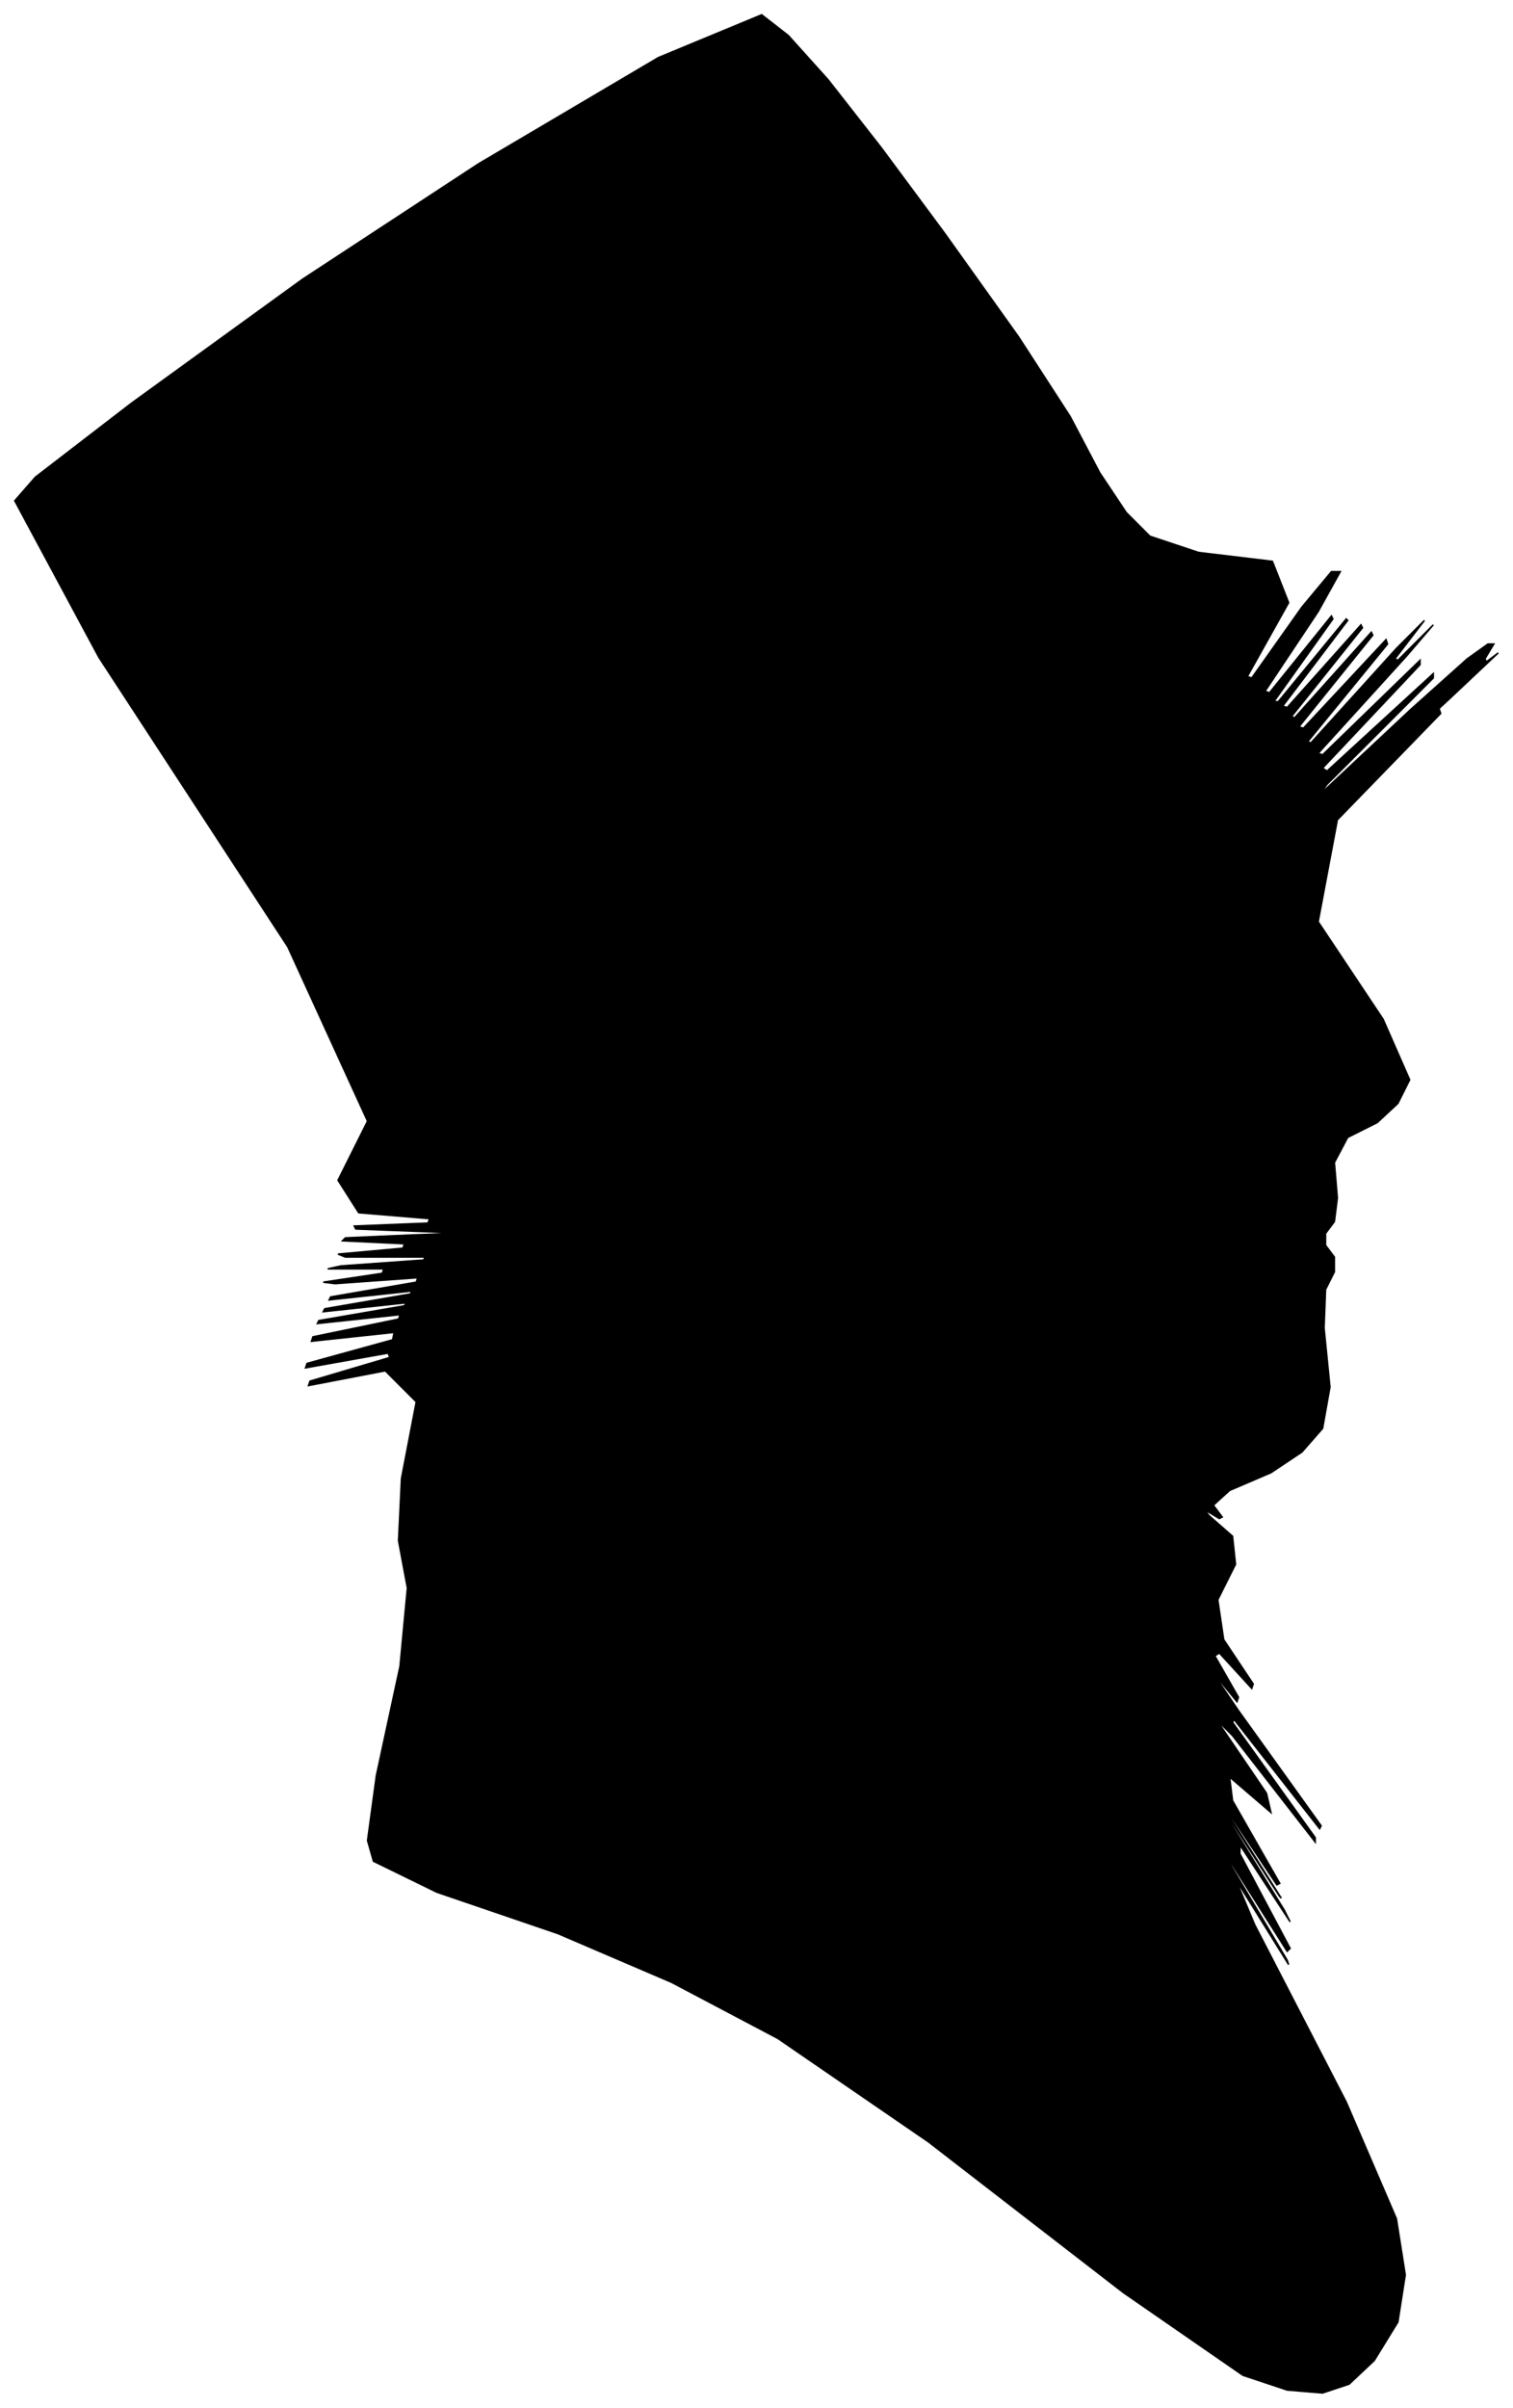 <?xml version="1.0" encoding="UTF-8"?>
<svg xmlns="http://www.w3.org/2000/svg" viewBox="139.00 199.00 1025.00 1630.00">
  <path d="M 446.00 1034.00 L 454.00 1034.00 L 432.00 1033.00 L 380.00 1031.00 L 379.00 1029.00 L 429.00 1027.00 L 430.00 1024.00 L 382.00 1020.00 L 368.00 998.00 L 388.00 958.00 L 334.00 840.00 L 206.00 644.00 L 149.00 538.00 L 163.00 522.00 L 228.00 472.00 L 344.00 388.00 L 463.00 310.00 L 585.00 238.00 L 655.00 209.00 L 673.00 223.00 L 700.00 253.00 L 736.00 299.00 L 779.00 357.00 L 829.00 427.00 L 864.00 481.00 L 884.00 519.00 L 902.00 546.00 L 918.00 562.00 L 951.00 573.00 L 1001.00 579.00 L 1012.00 607.00 L 984.00 657.00 L 987.00 658.00 L 1021.00 610.00 L 1041.00 586.00 L 1047.00 586.00 L 1032.00 613.00 L 996.00 667.00 L 999.00 668.00 L 1041.00 616.00 L 1042.00 618.00 L 1002.00 674.00 L 1005.00 674.00 L 1051.00 618.00 L 1052.00 619.00 L 1008.00 677.00 L 1011.00 678.00 L 1061.00 622.00 L 1062.00 624.00 L 1014.00 684.00 L 1016.00 685.00 L 1068.00 627.00 L 1069.00 629.00 L 1019.00 691.00 L 1022.00 692.00 L 1078.00 632.00 L 1079.00 635.00 L 1025.00 701.00 L 1027.00 702.00 L 1085.00 638.00 L 1104.00 619.00 L 1084.00 645.00 L 1086.00 646.00 L 1110.00 622.00 L 1092.00 643.00 L 1032.00 709.00 L 1035.00 710.00 L 1101.00 646.00 L 1101.00 649.00 L 1035.00 719.00 L 1038.00 721.00 L 1110.00 655.00 L 1110.00 658.00 L 1038.00 730.00 L 1033.00 737.00 L 1095.00 679.00 L 1133.00 645.00 L 1147.00 635.00 L 1151.00 635.00 L 1145.00 645.00 L 1146.00 647.00 L 1154.00 641.00 L 1120.00 673.00 L 1044.00 743.00 L 1042.00 745.00 L 1114.00 679.00 L 1115.00 682.00 L 1045.00 754.00 L 1032.00 823.00 L 1076.00 889.00 L 1094.00 930.00 L 1086.00 946.00 L 1072.00 959.00 L 1052.00 969.00 L 1043.00 986.00 L 1045.00 1010.00 L 1043.00 1026.00 L 1037.00 1034.00 L 1037.00 1042.00 L 1043.00 1050.00 L 1043.00 1060.00 L 1037.00 1072.00 L 1036.00 1098.00 L 1040.00 1138.00 L 1035.00 1166.00 L 1021.00 1182.00 L 1000.00 1196.00 L 972.00 1208.00 L 961.00 1218.00 L 967.00 1226.00 L 965.00 1227.00 L 955.00 1221.00 L 958.00 1225.00 L 974.00 1239.00 L 976.00 1258.00 L 964.00 1282.00 L 968.00 1309.00 L 988.00 1339.00 L 987.00 1342.00 L 965.00 1318.00 L 962.00 1320.00 L 978.00 1348.00 L 977.00 1351.00 L 959.00 1329.00 L 978.00 1357.00 L 1034.00 1435.00 L 1033.00 1437.00 L 975.00 1363.00 L 974.00 1365.00 L 1030.00 1443.00 L 1030.00 1446.00 L 974.00 1374.00 L 963.00 1363.00 L 997.00 1413.00 L 1000.00 1426.00 L 972.00 1402.00 L 974.00 1418.00 L 1006.00 1474.00 L 1004.00 1475.00 L 968.00 1421.00 L 969.00 1424.00 L 1007.00 1484.00 L 1006.00 1483.00 L 966.00 1421.00 L 967.00 1424.00 L 1009.00 1492.00 L 1013.00 1500.00 L 979.00 1448.00 L 979.00 1454.00 L 1013.00 1518.00 L 1011.00 1520.00 L 973.00 1460.00 L 973.00 1462.00 L 1011.00 1526.00 L 1012.00 1529.00 L 976.00 1471.00 L 989.00 1502.00 L 1051.00 1622.00 L 1085.00 1701.00 L 1091.00 1739.00 L 1086.00 1771.00 L 1070.00 1797.00 L 1053.00 1813.00 L 1035.00 1819.00 L 1011.00 1817.00 L 981.00 1807.00 L 900.00 1751.00 L 768.00 1649.00 L 666.00 1579.00 L 594.00 1541.00 L 517.00 1508.00 L 435.00 1480.00 L 392.00 1459.00 L 388.00 1445.00 L 394.00 1401.00 L 410.00 1327.00 L 415.00 1274.00 L 409.00 1242.00 L 411.00 1200.00 L 421.00 1148.00 L 400.00 1127.00 L 348.00 1137.00 L 349.00 1134.00 L 403.00 1118.00 L 402.00 1115.00 L 346.00 1125.00 L 347.00 1122.00 L 405.00 1106.00 L 406.00 1101.00 L 350.00 1107.00 L 351.00 1104.00 L 409.00 1092.00 L 410.00 1089.00 L 354.00 1095.00 L 355.00 1093.00 L 413.00 1083.00 L 414.00 1081.00 L 358.00 1087.00 L 359.00 1085.00 L 417.00 1075.00 L 418.00 1073.00 L 362.00 1079.00 L 363.00 1077.00 L 421.00 1067.00 L 422.00 1064.00 L 366.00 1068.00 L 358.00 1067.00 L 398.00 1061.00 L 399.00 1058.00 L 361.00 1058.00 L 370.00 1056.00 L 426.00 1052.00 L 427.00 1050.00 L 373.00 1050.00 L 368.00 1048.00 L 412.00 1044.00 L 413.00 1041.00 L 371.00 1039.00 L 373.00 1037.00 L 419.00 1035.00 L 446.00 1034.00 Z" fill="black" stroke="black" stroke-width="1"/>
</svg>